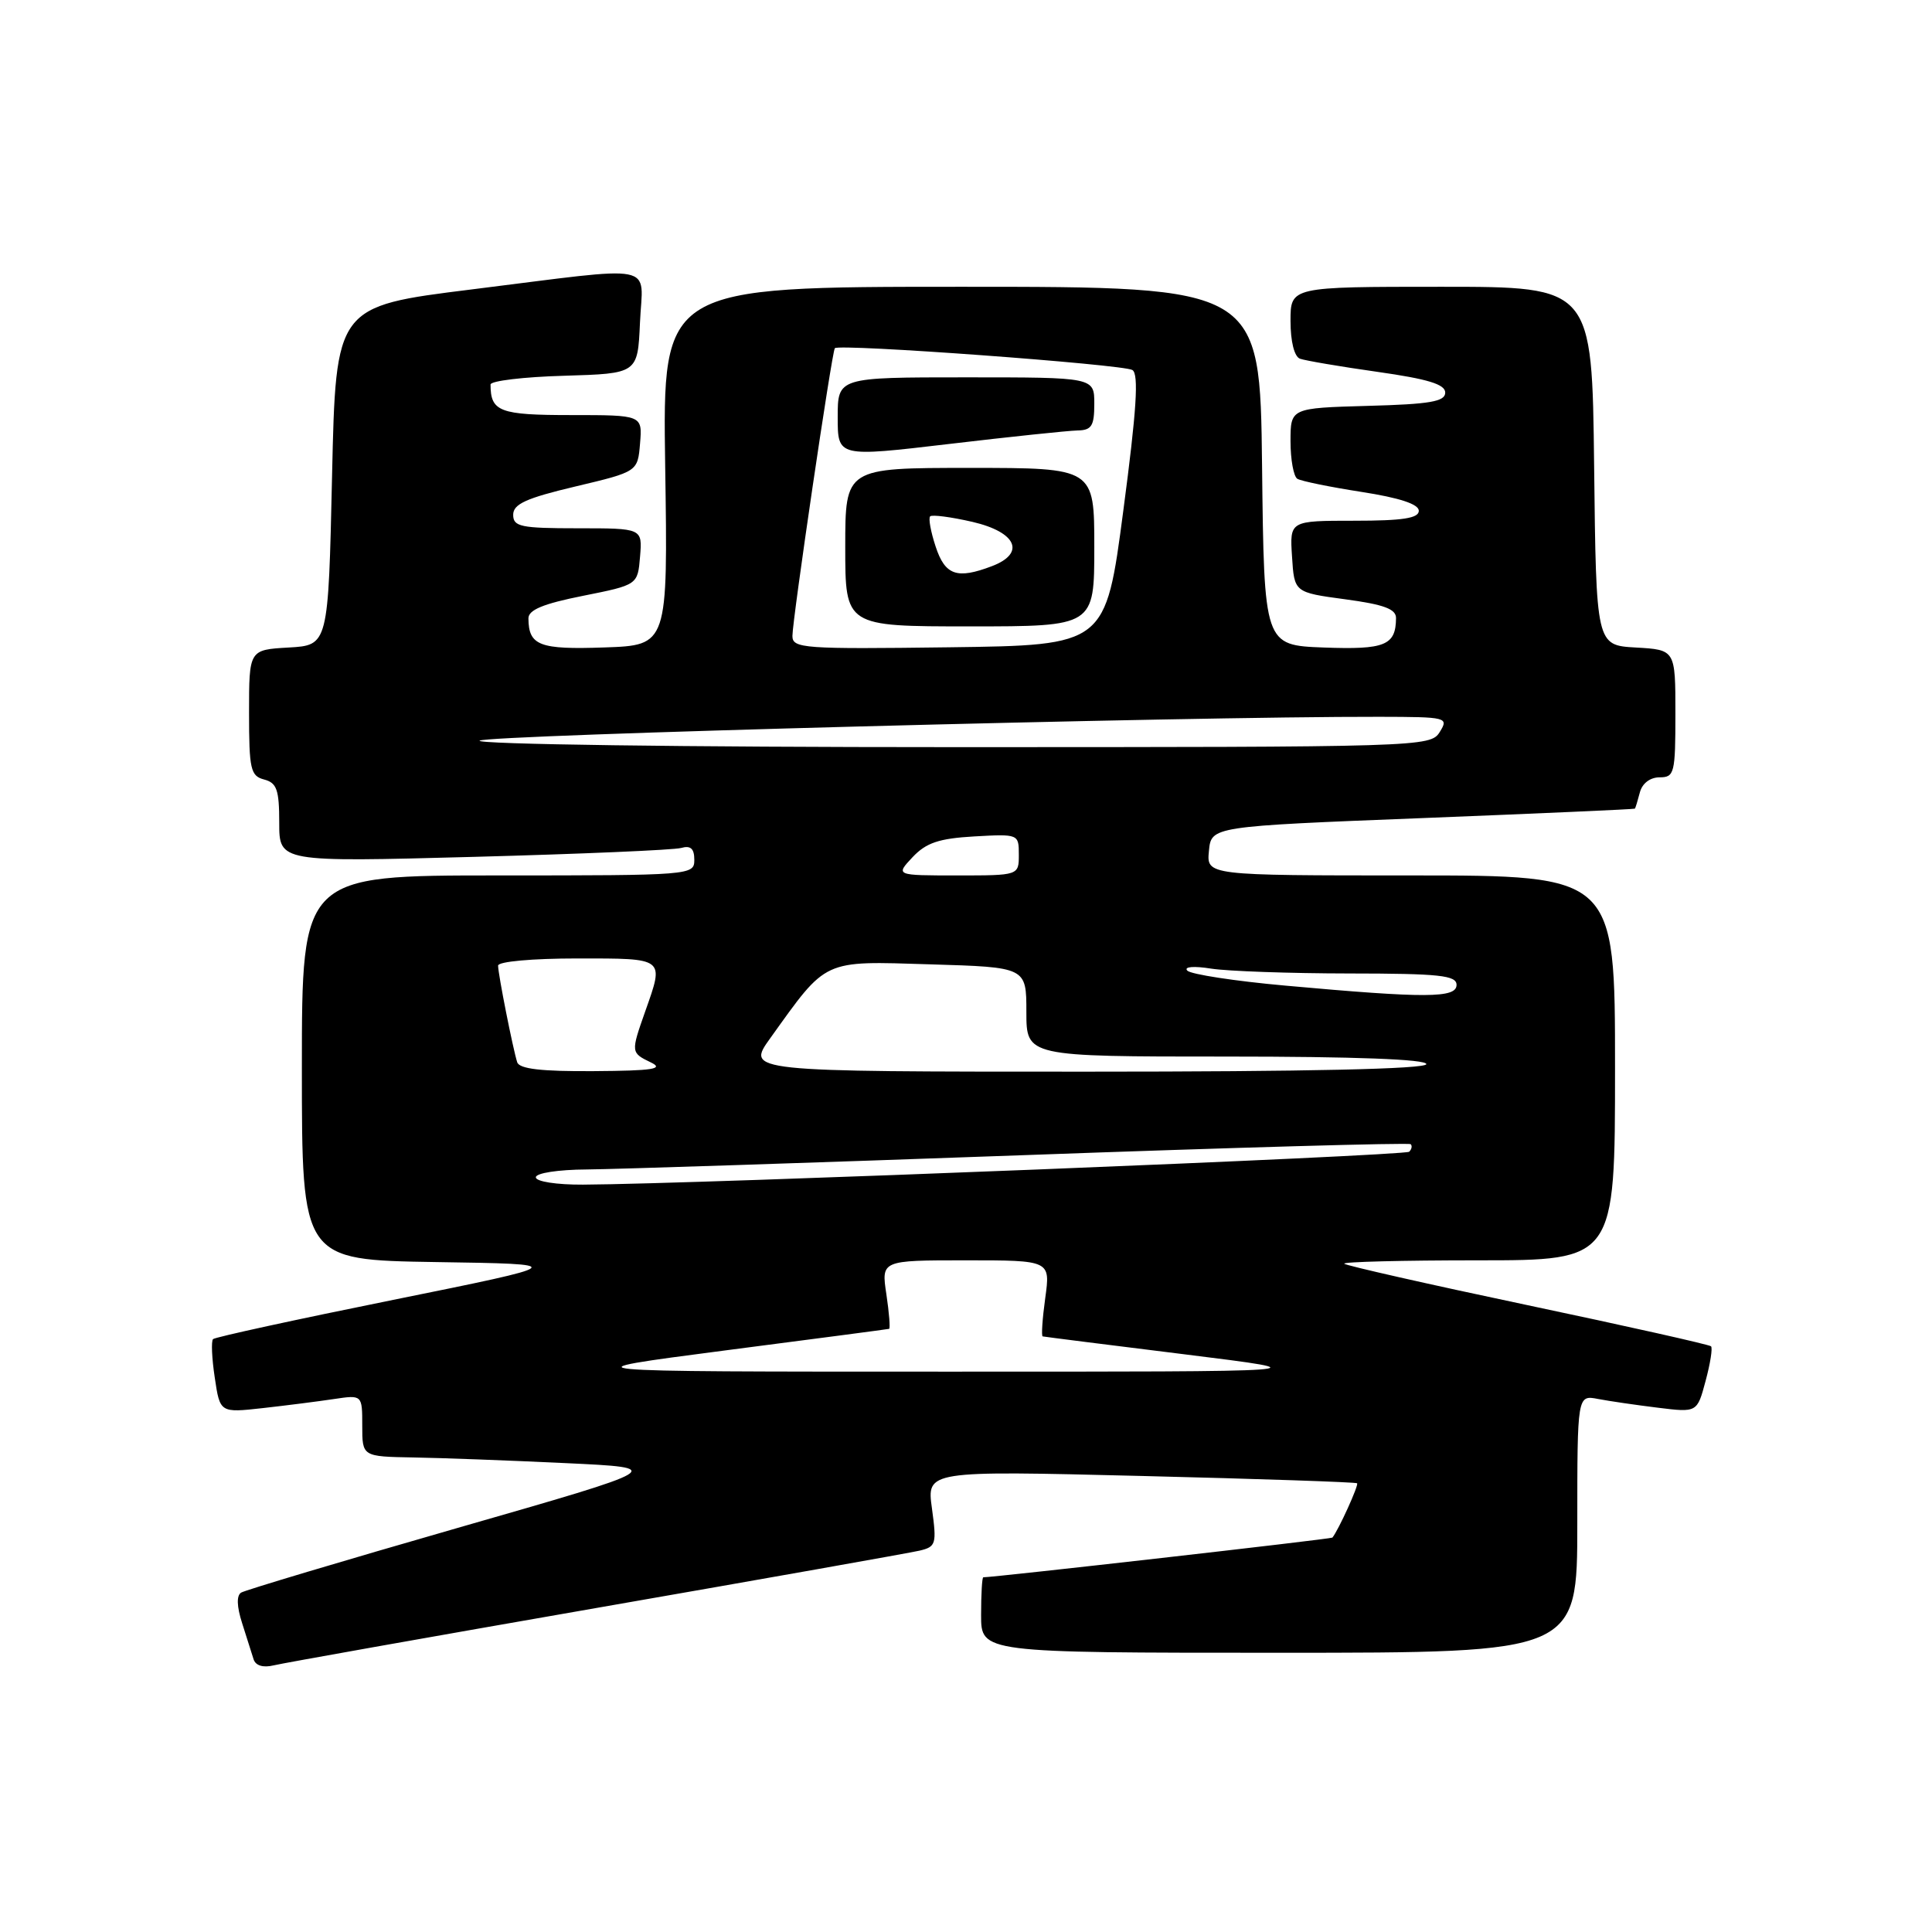 <?xml version="1.0" encoding="UTF-8" standalone="no"?>
<!DOCTYPE svg PUBLIC "-//W3C//DTD SVG 1.1//EN" "http://www.w3.org/Graphics/SVG/1.1/DTD/svg11.dtd" >
<svg xmlns="http://www.w3.org/2000/svg" xmlns:xlink="http://www.w3.org/1999/xlink" version="1.1" viewBox="0 0 256 256">
 <g >
 <path fill="currentColor"
d=" M 79.00 213.07 C 101.28 209.19 120.55 205.77 121.84 205.47 C 124.03 204.95 124.13 204.60 123.49 199.89 C 122.79 194.87 122.79 194.87 151.15 195.57 C 166.74 195.95 179.65 196.39 179.82 196.54 C 180.08 196.76 177.35 202.76 176.55 203.74 C 176.40 203.93 131.75 209.00 130.29 209.00 C 130.13 209.00 130.00 211.25 130.00 214.00 C 130.00 219.00 130.00 219.00 169.50 219.00 C 209.00 219.00 209.00 219.00 209.00 201.92 C 209.00 184.84 209.00 184.84 211.75 185.37 C 213.26 185.66 216.83 186.18 219.69 186.53 C 224.88 187.17 224.88 187.17 226.00 182.98 C 226.62 180.68 226.95 178.62 226.72 178.39 C 226.50 178.17 215.58 175.72 202.45 172.95 C 189.32 170.18 178.37 167.70 178.12 167.45 C 177.87 167.20 185.84 167.00 195.83 167.00 C 214.00 167.00 214.00 167.00 214.00 141.50 C 214.00 116.00 214.00 116.00 186.94 116.00 C 159.87 116.00 159.87 116.00 160.19 112.75 C 160.50 109.50 160.50 109.50 188.50 108.40 C 203.90 107.79 216.56 107.23 216.63 107.15 C 216.71 107.07 217.00 106.10 217.29 105.00 C 217.60 103.80 218.65 103.00 219.91 103.00 C 221.87 103.00 222.00 102.46 222.00 94.55 C 222.00 86.10 222.00 86.10 216.75 85.80 C 211.50 85.50 211.50 85.50 211.23 61.75 C 210.96 38.00 210.96 38.00 190.98 38.00 C 171.00 38.00 171.00 38.00 171.00 42.53 C 171.00 45.24 171.50 47.25 172.25 47.53 C 172.94 47.78 177.55 48.57 182.50 49.27 C 189.20 50.22 191.50 50.92 191.50 52.02 C 191.50 53.21 189.50 53.56 181.25 53.78 C 171.00 54.07 171.00 54.07 171.00 58.48 C 171.00 60.90 171.41 63.13 171.90 63.44 C 172.40 63.75 176.22 64.53 180.40 65.18 C 185.43 65.96 188.00 66.80 188.00 67.68 C 188.00 68.67 185.87 69.00 179.45 69.00 C 170.89 69.00 170.89 69.00 171.20 73.75 C 171.50 78.50 171.50 78.50 178.25 79.41 C 183.39 80.10 185.00 80.70 184.98 81.91 C 184.95 85.52 183.52 86.10 175.41 85.80 C 167.50 85.50 167.50 85.50 167.23 61.75 C 166.96 38.00 166.96 38.00 127.38 38.00 C 87.79 38.00 87.79 38.00 88.14 61.75 C 88.50 85.50 88.50 85.50 80.09 85.79 C 71.48 86.09 70.05 85.55 70.02 81.95 C 70.00 80.82 71.97 80.00 77.25 78.95 C 84.50 77.50 84.50 77.50 84.81 73.75 C 85.12 70.00 85.12 70.00 76.56 70.00 C 69.00 70.00 68.00 69.79 68.00 68.21 C 68.00 66.79 69.71 66.01 76.25 64.46 C 84.50 62.50 84.50 62.50 84.81 58.75 C 85.12 55.00 85.12 55.00 75.67 55.00 C 66.20 55.00 65.00 54.55 65.00 50.95 C 65.00 50.47 69.39 49.94 74.75 49.79 C 84.50 49.50 84.50 49.50 84.80 42.75 C 85.15 34.72 87.66 35.22 62.50 38.35 C 44.50 40.59 44.50 40.59 44.00 63.05 C 43.50 85.50 43.50 85.50 38.25 85.80 C 33.00 86.10 33.00 86.10 33.00 94.44 C 33.00 101.93 33.20 102.82 35.00 103.29 C 36.68 103.73 37.00 104.65 37.00 109.02 C 37.00 114.23 37.00 114.23 62.75 113.54 C 76.91 113.16 89.29 112.63 90.25 112.36 C 91.51 112.00 92.00 112.44 92.00 113.93 C 92.00 115.97 91.62 116.00 66.00 116.00 C 40.00 116.00 40.00 116.00 40.00 141.48 C 40.00 166.95 40.00 166.95 57.75 167.23 C 75.50 167.50 75.50 167.50 52.10 172.24 C 39.23 174.84 28.49 177.18 28.23 177.44 C 27.97 177.70 28.07 180.00 28.46 182.56 C 29.15 187.21 29.15 187.21 34.83 186.58 C 37.95 186.23 42.19 185.69 44.25 185.38 C 48.00 184.82 48.00 184.82 48.00 188.91 C 48.00 193.00 48.00 193.00 54.75 193.12 C 58.46 193.18 67.54 193.52 74.92 193.87 C 88.34 194.50 88.34 194.50 60.63 202.46 C 45.39 206.84 32.49 210.70 31.95 211.03 C 31.33 211.42 31.37 212.86 32.08 215.07 C 32.68 216.95 33.37 219.11 33.60 219.86 C 33.86 220.70 34.86 221.01 36.26 220.67 C 37.49 220.37 56.73 216.95 79.00 213.07 Z  M 96.00 178.95 C 107.83 177.42 117.64 176.13 117.81 176.08 C 117.98 176.04 117.82 173.97 117.45 171.50 C 116.77 167.00 116.77 167.00 127.98 167.00 C 139.19 167.00 139.19 167.00 138.50 172.00 C 138.12 174.75 137.97 177.04 138.16 177.08 C 138.35 177.13 146.82 178.20 157.00 179.46 C 175.50 181.76 175.50 181.76 125.00 181.75 C 74.50 181.75 74.50 181.75 96.00 178.95 Z  M 71.00 156.00 C 71.00 155.44 73.95 154.98 77.75 154.96 C 81.46 154.93 107.45 154.08 135.50 153.07 C 163.55 152.05 186.69 151.40 186.92 151.61 C 187.15 151.83 187.06 152.27 186.73 152.61 C 186.18 153.15 92.26 156.90 77.25 156.97 C 73.73 156.99 71.00 156.56 71.00 156.00 Z  M 68.53 140.75 C 67.96 138.95 66.00 129.08 66.00 127.95 C 66.00 127.41 70.53 127.00 76.50 127.00 C 88.20 127.00 88.02 126.86 85.50 134.00 C 83.58 139.45 83.58 139.49 86.25 140.78 C 88.04 141.64 86.50 141.88 78.72 141.93 C 71.73 141.98 68.82 141.64 68.53 140.75 Z  M 102.06 137.57 C 109.65 126.99 108.89 127.34 123.25 127.78 C 136.00 128.16 136.00 128.16 136.00 134.08 C 136.00 140.00 136.00 140.00 162.50 140.00 C 179.50 140.00 189.00 140.36 189.00 141.00 C 189.00 141.65 173.31 142.00 143.94 142.00 C 98.88 142.00 98.88 142.00 102.06 137.57 Z  M 170.32 130.60 C 163.63 130.00 157.78 129.10 157.32 128.61 C 156.84 128.09 158.18 127.98 160.50 128.35 C 162.70 128.69 170.91 128.98 178.75 128.99 C 190.75 129.00 193.00 129.24 193.00 130.50 C 193.00 132.27 189.00 132.29 170.32 130.60 Z  M 120.92 113.58 C 122.72 111.67 124.41 111.10 129.10 110.83 C 134.96 110.50 135.00 110.52 135.00 113.25 C 135.00 116.00 135.00 116.00 126.83 116.00 C 118.65 116.00 118.65 116.00 120.92 113.58 Z  M 63.55 98.14 C 64.38 97.39 157.22 94.93 182.76 94.98 C 191.76 95.00 191.98 95.05 190.77 97.00 C 189.54 98.97 188.44 99.00 126.06 99.00 C 90.55 99.00 63.02 98.62 63.55 98.14 Z  M 105.00 84.27 C 105.00 82.12 110.22 46.65 110.62 46.14 C 111.10 45.51 148.83 48.28 150.05 49.03 C 150.91 49.56 150.61 54.33 148.85 67.62 C 146.50 85.50 146.50 85.50 125.75 85.77 C 106.47 86.02 105.00 85.92 105.00 84.27 Z  M 145.00 72.50 C 145.00 62.00 145.00 62.00 128.50 62.00 C 112.00 62.00 112.00 62.00 112.00 72.50 C 112.00 83.00 112.00 83.00 128.50 83.00 C 145.00 83.00 145.00 83.00 145.00 72.50 Z  M 142.75 57.04 C 144.65 57.01 145.00 56.45 145.00 53.50 C 145.00 50.00 145.00 50.00 128.00 50.00 C 111.00 50.00 111.00 50.00 111.00 55.29 C 111.00 60.57 111.00 60.57 125.75 58.83 C 133.86 57.87 141.51 57.07 142.75 57.04 Z  M 123.98 72.43 C 123.33 70.47 123.00 68.66 123.25 68.42 C 123.50 68.17 126.02 68.50 128.85 69.15 C 134.71 70.51 135.94 73.31 131.43 75.02 C 126.81 76.78 125.23 76.24 123.98 72.43 Z "/>
</g>
</svg>